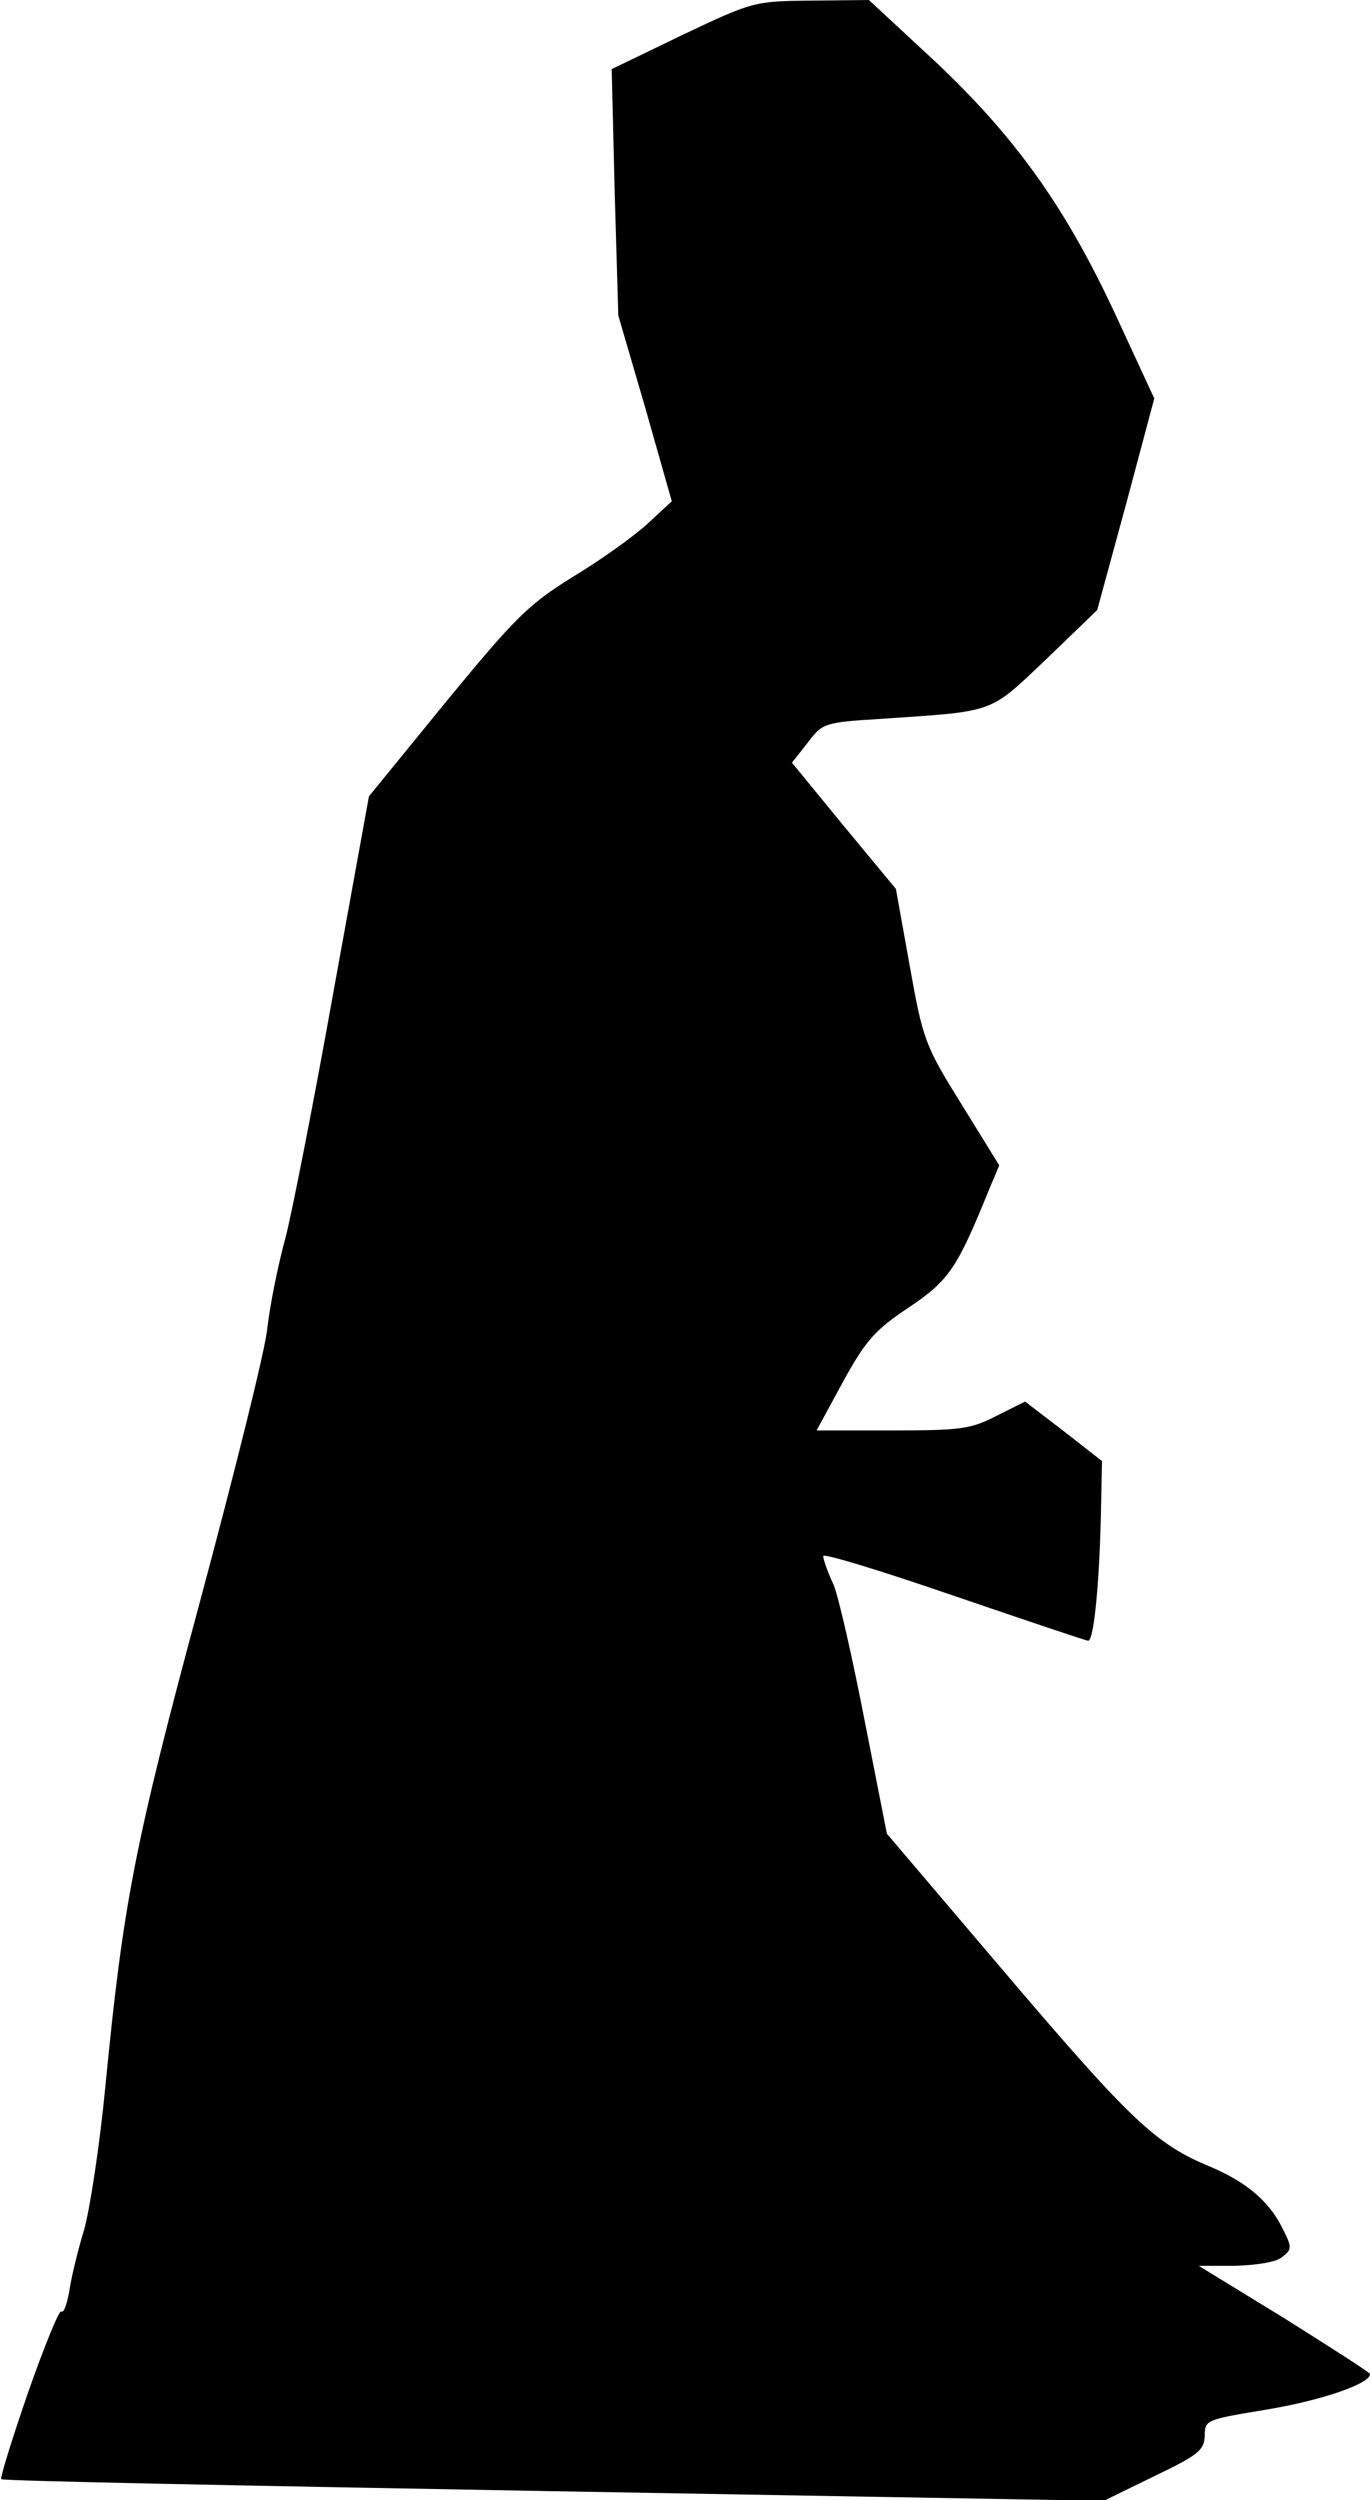 <?xml version="1.0" standalone="no"?>
<!DOCTYPE svg PUBLIC "-//W3C//DTD SVG 20010904//EN"
 "http://www.w3.org/TR/2001/REC-SVG-20010904/DTD/svg10.dtd">
<svg version="1.0" xmlns="http://www.w3.org/2000/svg"
 width="228pt" height="416pt" viewBox="0 0 228 416"
 preserveAspectRatio="xMidYMid meet">
<g transform="translate(0,416) scale(0.1,-0.1)"
fill="#000000" stroke="none">
<path fill="#000000" stroke="none" d="M1136 4102 l-118 -57 5 -205 6 -205 45
-154 44 -155 -41 -38 c-23 -21 -79 -61 -124 -88 -74 -46 -95 -67 -211 -208
l-128 -157 -59 -325 c-32 -179 -68 -363 -80 -410 -13 -47 -26 -114 -30 -149
-3 -35 -54 -239 -112 -455 -110 -408 -128 -503 -158 -811 -9 -93 -25 -199 -35
-235 -11 -36 -22 -82 -25 -104 -4 -21 -9 -35 -13 -32 -3 4 -28 -57 -55 -134
-27 -78 -47 -143 -45 -145 2 -3 416 -11 919 -20 l916 -16 84 41 c73 35 83 43
84 67 0 27 2 27 104 44 90 15 172 43 171 59 -1 3 -65 44 -143 93 l-142 87 60
0 c35 1 68 6 78 14 18 14 18 16 -1 53 -22 42 -59 73 -118 98 -90 37 -132 77
-334 314 l-204 240 -37 188 c-20 103 -43 205 -52 227 -10 21 -17 42 -17 47 0
5 98 -25 217 -66 120 -41 221 -75 224 -75 9 0 18 87 21 202 l2 97 -64 50 -64
49 -48 -24 c-43 -22 -60 -24 -173 -24 l-126 0 44 81 c38 69 53 86 110 124 67
45 80 65 134 198 l16 38 -63 102 c-61 98 -64 107 -86 230 l-23 128 -87 105
-86 105 26 33 c25 33 27 34 123 40 191 13 178 8 274 99 l85 82 48 176 47 176
-62 134 c-84 182 -168 300 -303 427 l-110 102 -95 -1 c-95 -1 -97 -1 -215 -57z"/>
</g>
</svg>
